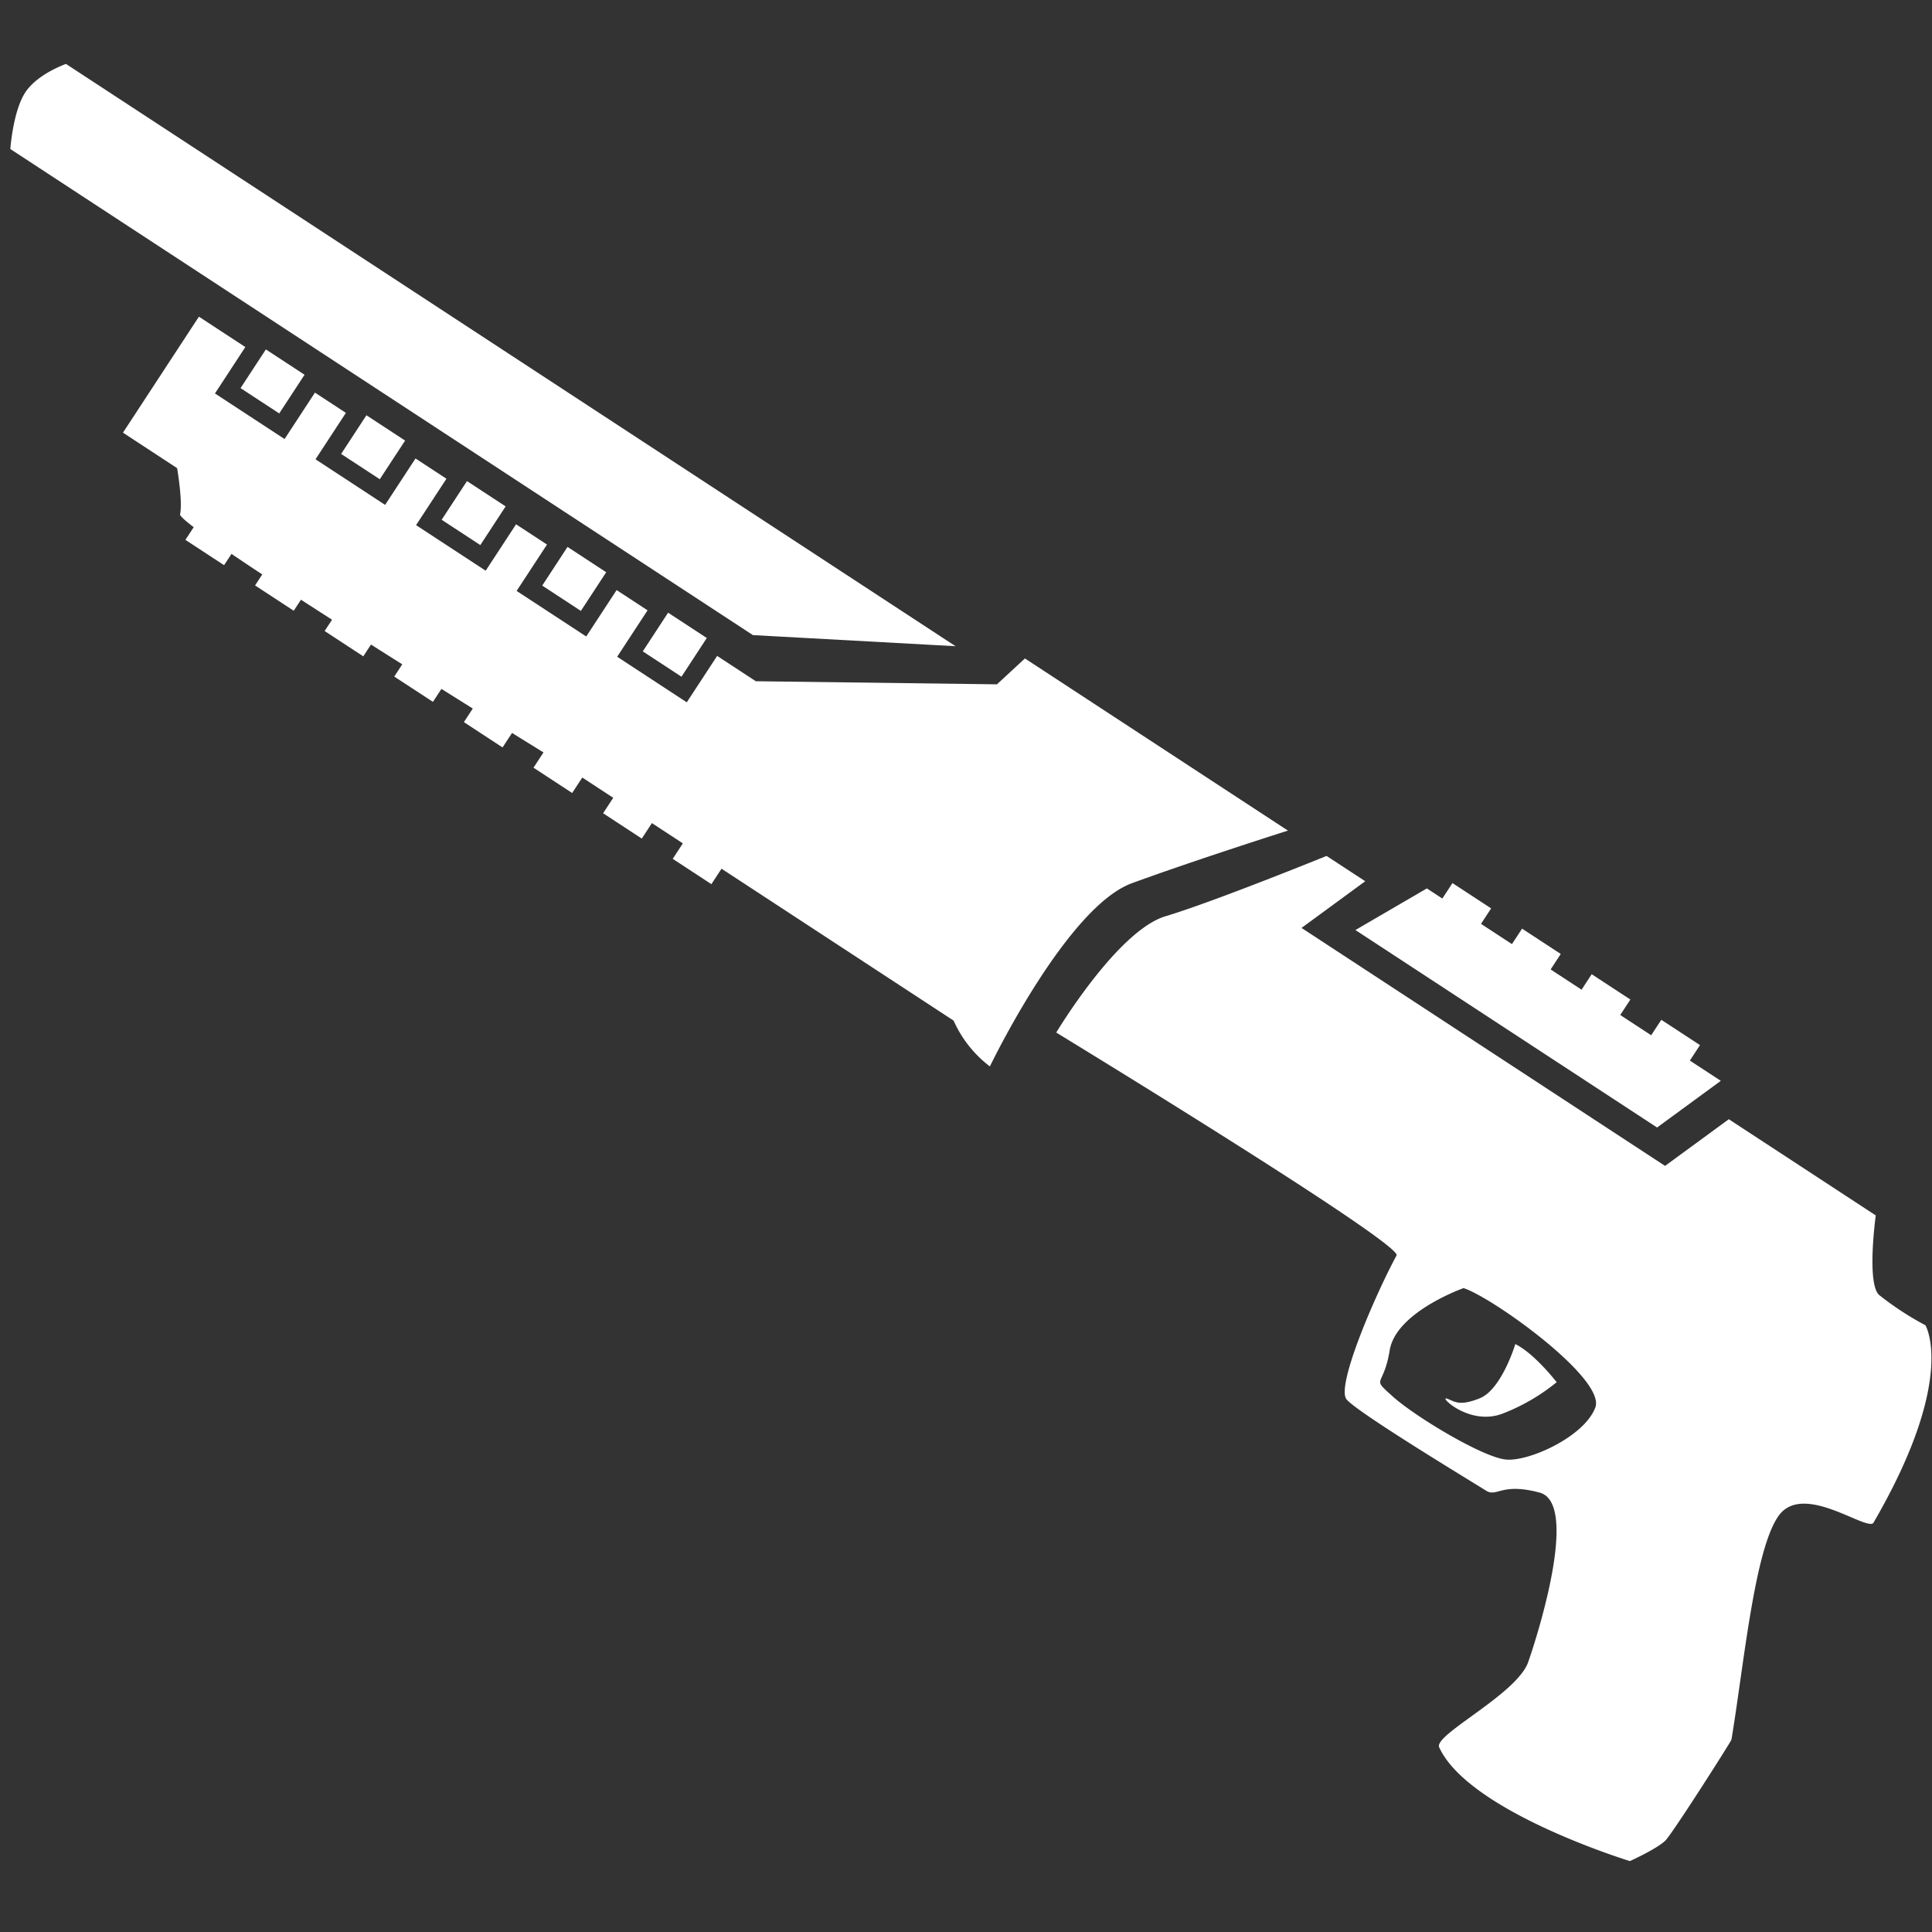 <svg xmlns="http://www.w3.org/2000/svg" width="256" height="256" viewBox="0 0 256 256">
  <rect x="0" y="0" width="256" height="256" fill="#333333" stroke="none"/>
  <defs>
    <style>
      .cls-1 {
        fill: #fff;
        fill-rule: evenodd;
      }
    </style>
  </defs>
  <path id="Wenrexa_Shotgun" data-name="Wenrexa Shotgun" class="cls-1" d="M248.212,201.824c-1.139.942-9.4-5.5-12.579-.914s-4.577,19.82-6.207,29.612c-0.376.749-7.71,12.254-8.722,13.324s-4.733,2.758-4.733,2.758-21.359-6.525-25.27-15.077c-0.766-1.675,10.306-7.022,11.8-11.311s6.671-21.058,1.51-22.438-5.63.683-7.137-.279-17.01-10.311-18.449-12.077,3.9-14.053,6.634-19.083c0.474-1.737-45.1-29.52-45.1-29.52s8.075-13.492,14.48-15.411,21.338-7.994,21.338-7.994l5.125,3.354-8.442,6.187,48.172,31.533,8.443-6.187,19.474,12.748s-1.234,8.931.428,10.529a40.012,40.012,0,0,0,6.15,4.025S259.387,182.633,248.212,201.824Zm-54.285-31.142s-8.952,3.154-9.784,8.237-2.552,3.46.391,6.112,11.935,8.083,15.02,8.368,10.407-3.066,11.834-6.9S197.629,171.832,193.927,170.682Zm-2.255,14.629c0.965,0.276,1.52,1.139,4.416-.037s4.7-7.175,4.7-7.175c2.539,1.243,5.478,5.05,5.478,5.05a26.291,26.291,0,0,1-7.1,4.137C194.792,189.015,190.706,185.035,191.672,185.311Zm27.9-35.91L179.6,123.235l9.468-5.516,2.049,1.342,1.342-2.05,5.125,3.354-1.342,2.05,4.1,2.684,1.342-2.05,5.124,3.355-1.341,2.05,4.1,2.683,1.342-2.05,5.125,3.355-1.342,2.05,4.1,2.683,1.342-2.049,5.125,3.354-1.342,2.05,4.1,2.684Zm-88.407-8.091a15.647,15.647,0,0,1-4.808-6.075L95.606,115.107l-1.342,2.05L89.14,113.8l1.342-2.05-4.1-2.684-1.342,2.05-5.125-3.355,1.342-2.049-4.1-2.684-1.342,2.05-5.125-3.355L72.015,99.7c-0.9-.554-2.325-1.437-4.167-2.581l-1.257,1.92-5.125-3.355,1.18-1.8c-1.313-.819-2.7-1.689-4.156-2.6L57.367,93,52.242,89.65,53.3,88.027c-1.367-.862-2.752-1.737-4.142-2.619l-1.02,1.558-5.125-3.354L44,82.117c-1.4-.9-2.78-1.784-4.121-2.652l-0.957,1.463-5.125-3.355,0.953-1.456c-1.464-.966-2.835-1.881-4.075-2.722L29.693,74.89l-5.125-3.355,1.1-1.68c-1.182-.9-1.852-1.513-1.808-1.711,0.374-1.678-.391-6.113-0.391-6.113l-7.175-4.7L26.358,41.96l6.15,4.026-4.026,6.15,9.225,6.038,4.026-6.15,4.1,2.684-4.025,6.15L51.031,66.9l4.026-6.15,4.1,2.684-4.026,6.15,9.225,6.038,4.025-6.15,4.1,2.684L68.455,78.3l9.224,6.038,4.026-6.15,4.1,2.684-4.026,6.15L91,93.061l4.025-6.15,5.124,3.355L132.1,90.677l3.708-3.429,34.849,22.811s-11.994,3.8-20.668,6.969S131.163,141.31,131.163,141.31Zm-45.992-55,3.355-5.125,5.125,3.355L90.3,89.669ZM71.847,77.593L75.2,72.468l5.125,3.355-3.355,5.125ZM58.523,68.871l3.355-5.125L67,67.1l-3.355,5.125ZM45.2,60.149l3.355-5.125,5.125,3.355L50.323,63.5ZM31.874,51.427L35.229,46.3l5.125,3.355L37,54.782ZM1.368,19.746s0.352-5.011,1.976-7.491,5.4-3.783,5.4-3.783L126.617,85.626,99.763,84.154Z"/>
</svg>
